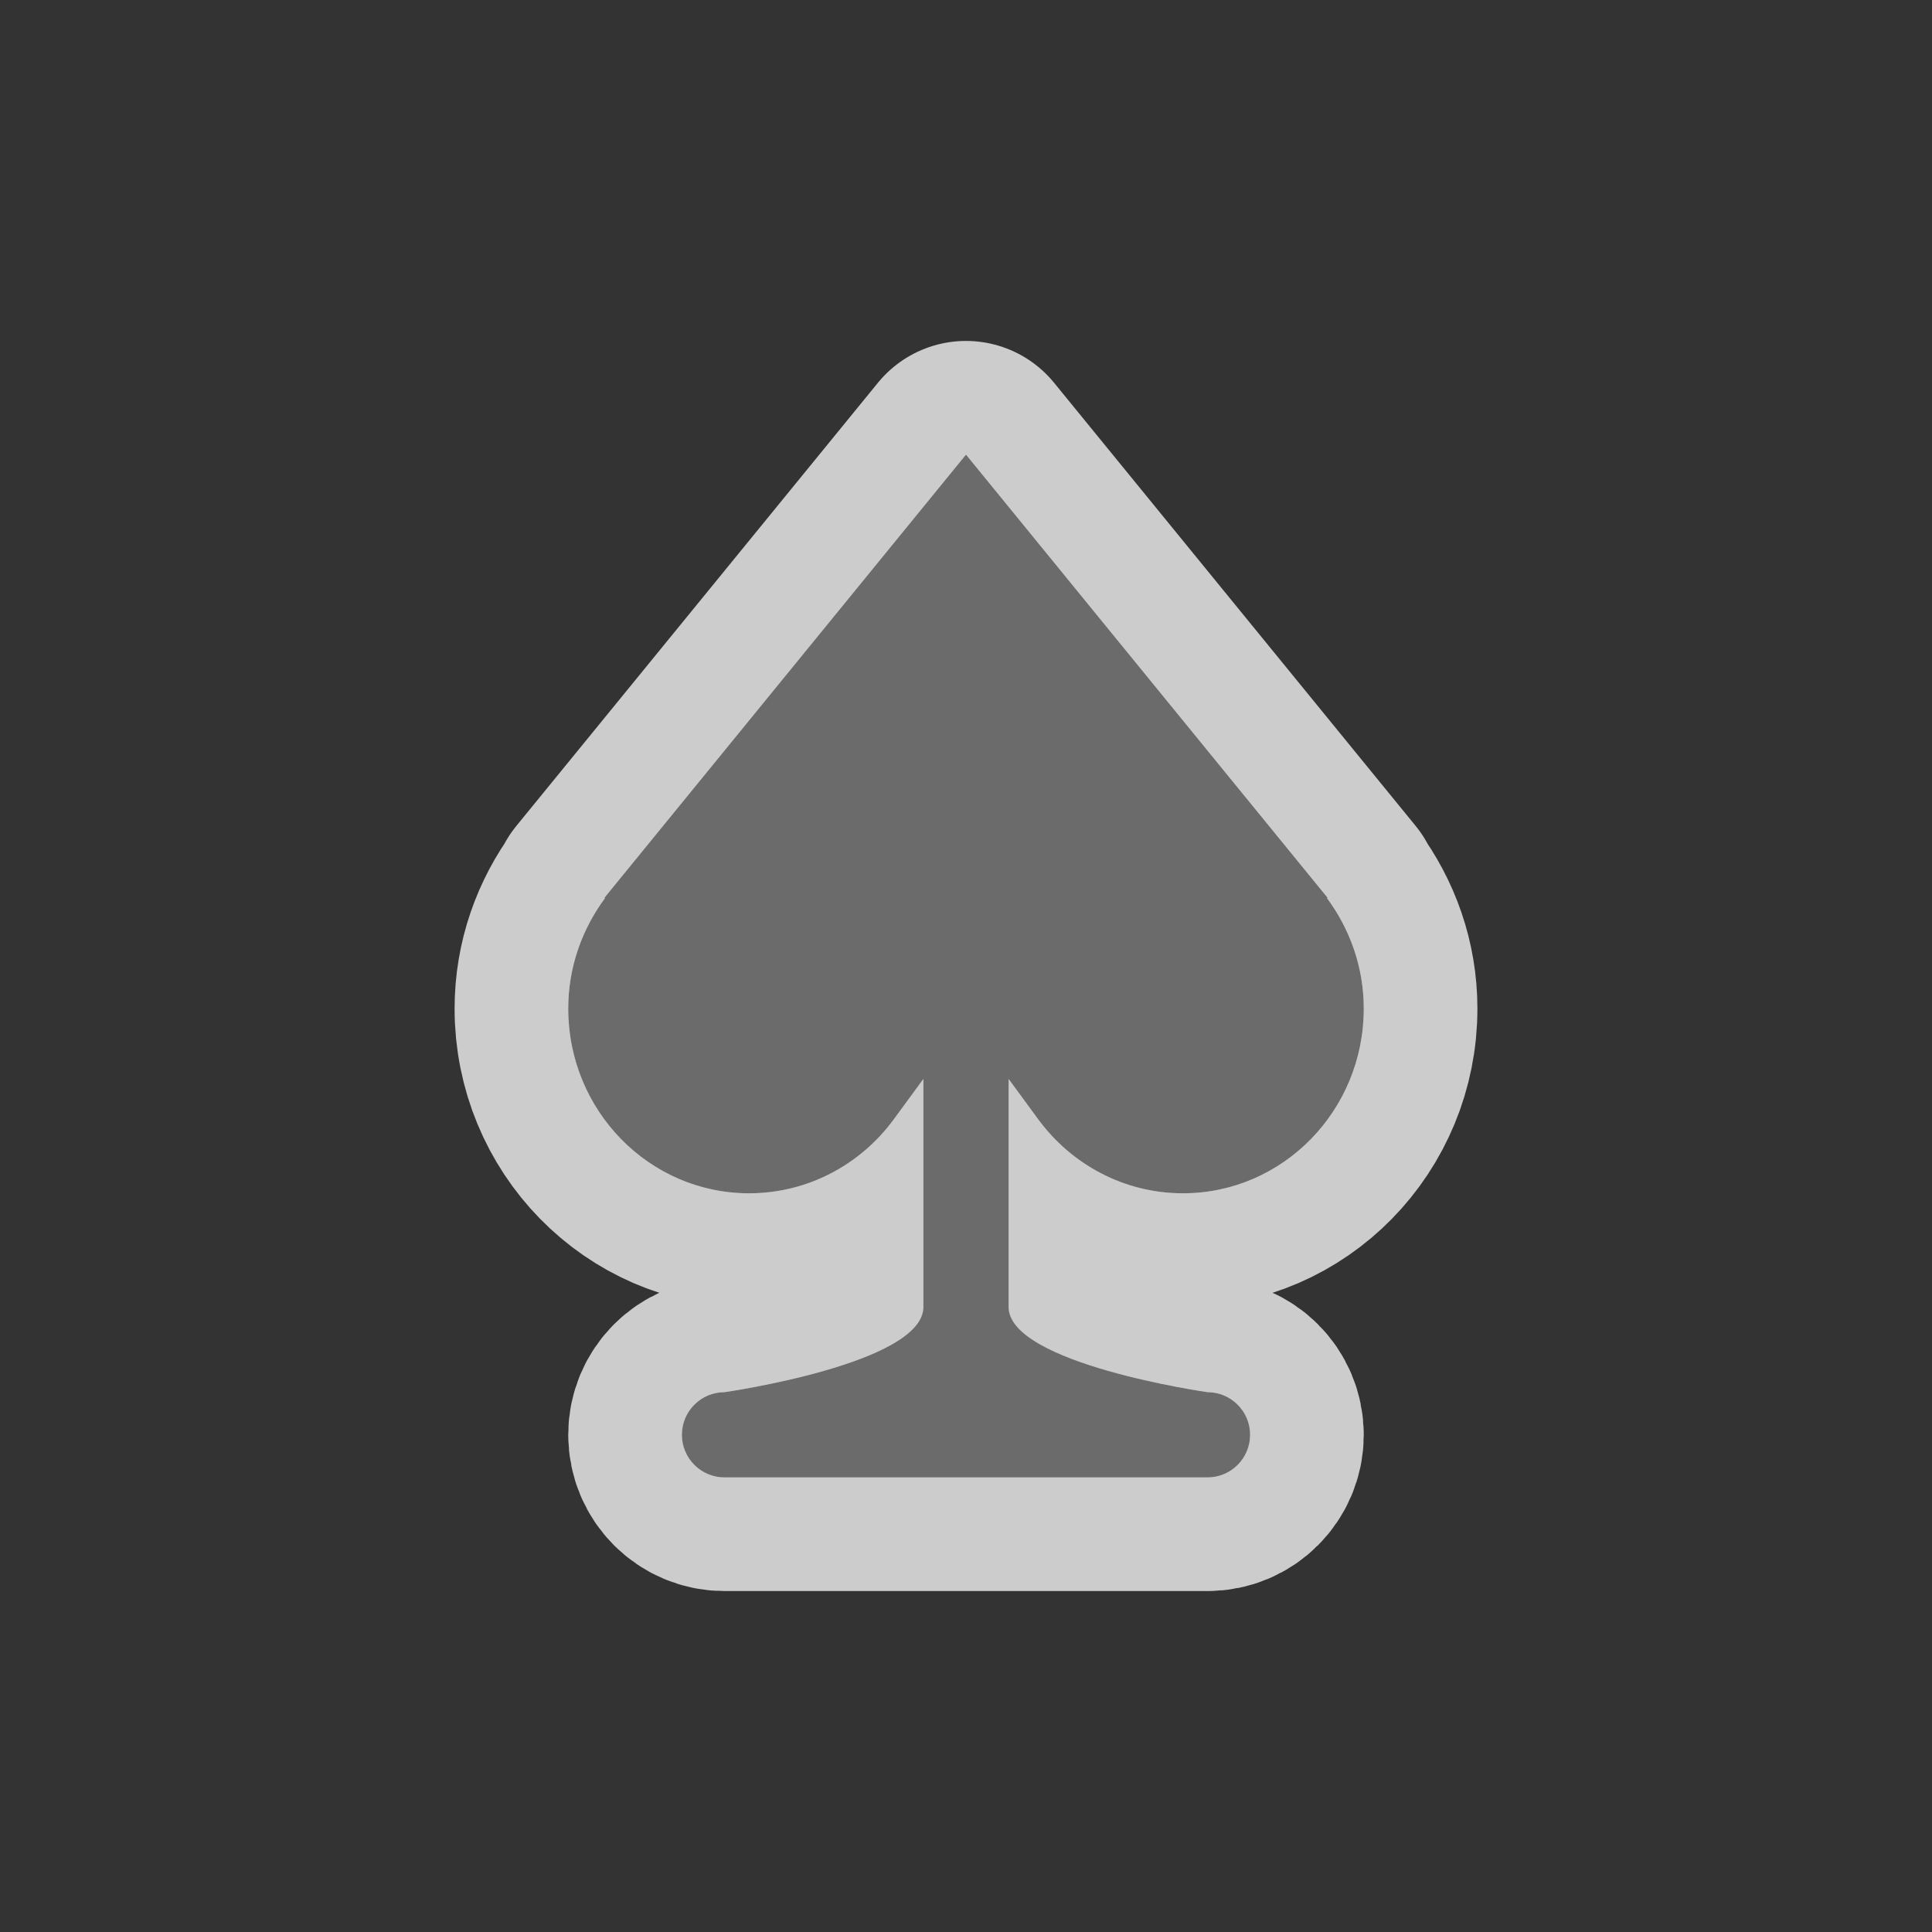 <svg xmlns="http://www.w3.org/2000/svg" viewBox="0 0 17 17" height="17" width="17"><rect x="0" y="0" width="17" height="17" fill="#333333" stroke="none"/><title>casino-11.svg</title><rect fill="none" x="0" y="0" width="17" height="17"></rect><path fill="rgba(255,255,255,0.75)" transform="translate(3 3)" d="M6.136,6.85C6.427,7.245,6.889,7.5,7.409,7.5C8.288,7.5,9,6.772,9,5.875c0-0.367-0.123-0.701-0.324-0.973
	L8.682,4.9L5.5,1L2.318,4.9L2.324,4.902C2.123,5.174,2,5.508,2,5.875C2,6.772,2.712,7.5,3.591,7.5
	c0.52,0,0.983-0.255,1.273-0.65C4.918,6.776,5.015,6.644,5.125,6.494V8.5c0,0.5-1.75,0.75-1.75,0.75
	C3.168,9.25,3,9.418,3,9.625S3.168,10,3.375,10h1.75h0.75h1.75C7.832,10,8,9.832,8,9.625S7.832,9.25,7.625,9.25
	c0,0-1.75-0.25-1.75-0.75V6.494C5.985,6.644,6.082,6.776,6.136,6.85z" style="stroke-linejoin:round;stroke-miterlimit:4;" stroke="rgba(255,255,255,0.75)" stroke-width="2"></path><path fill="#6b6b6b" transform="translate(3 3)" d="M6.136,6.85C6.427,7.245,6.889,7.5,7.409,7.5C8.288,7.5,9,6.772,9,5.875c0-0.367-0.123-0.701-0.324-0.973
	L8.682,4.9L5.5,1L2.318,4.9L2.324,4.902C2.123,5.174,2,5.508,2,5.875C2,6.772,2.712,7.5,3.591,7.5
	c0.52,0,0.983-0.255,1.273-0.65C4.918,6.776,5.015,6.644,5.125,6.494V8.5c0,0.5-1.75,0.75-1.75,0.75
	C3.168,9.25,3,9.418,3,9.625S3.168,10,3.375,10h1.75h0.75h1.75C7.832,10,8,9.832,8,9.625S7.832,9.25,7.625,9.25
	c0,0-1.75-0.25-1.75-0.75V6.494C5.985,6.644,6.082,6.776,6.136,6.85z"></path></svg>
